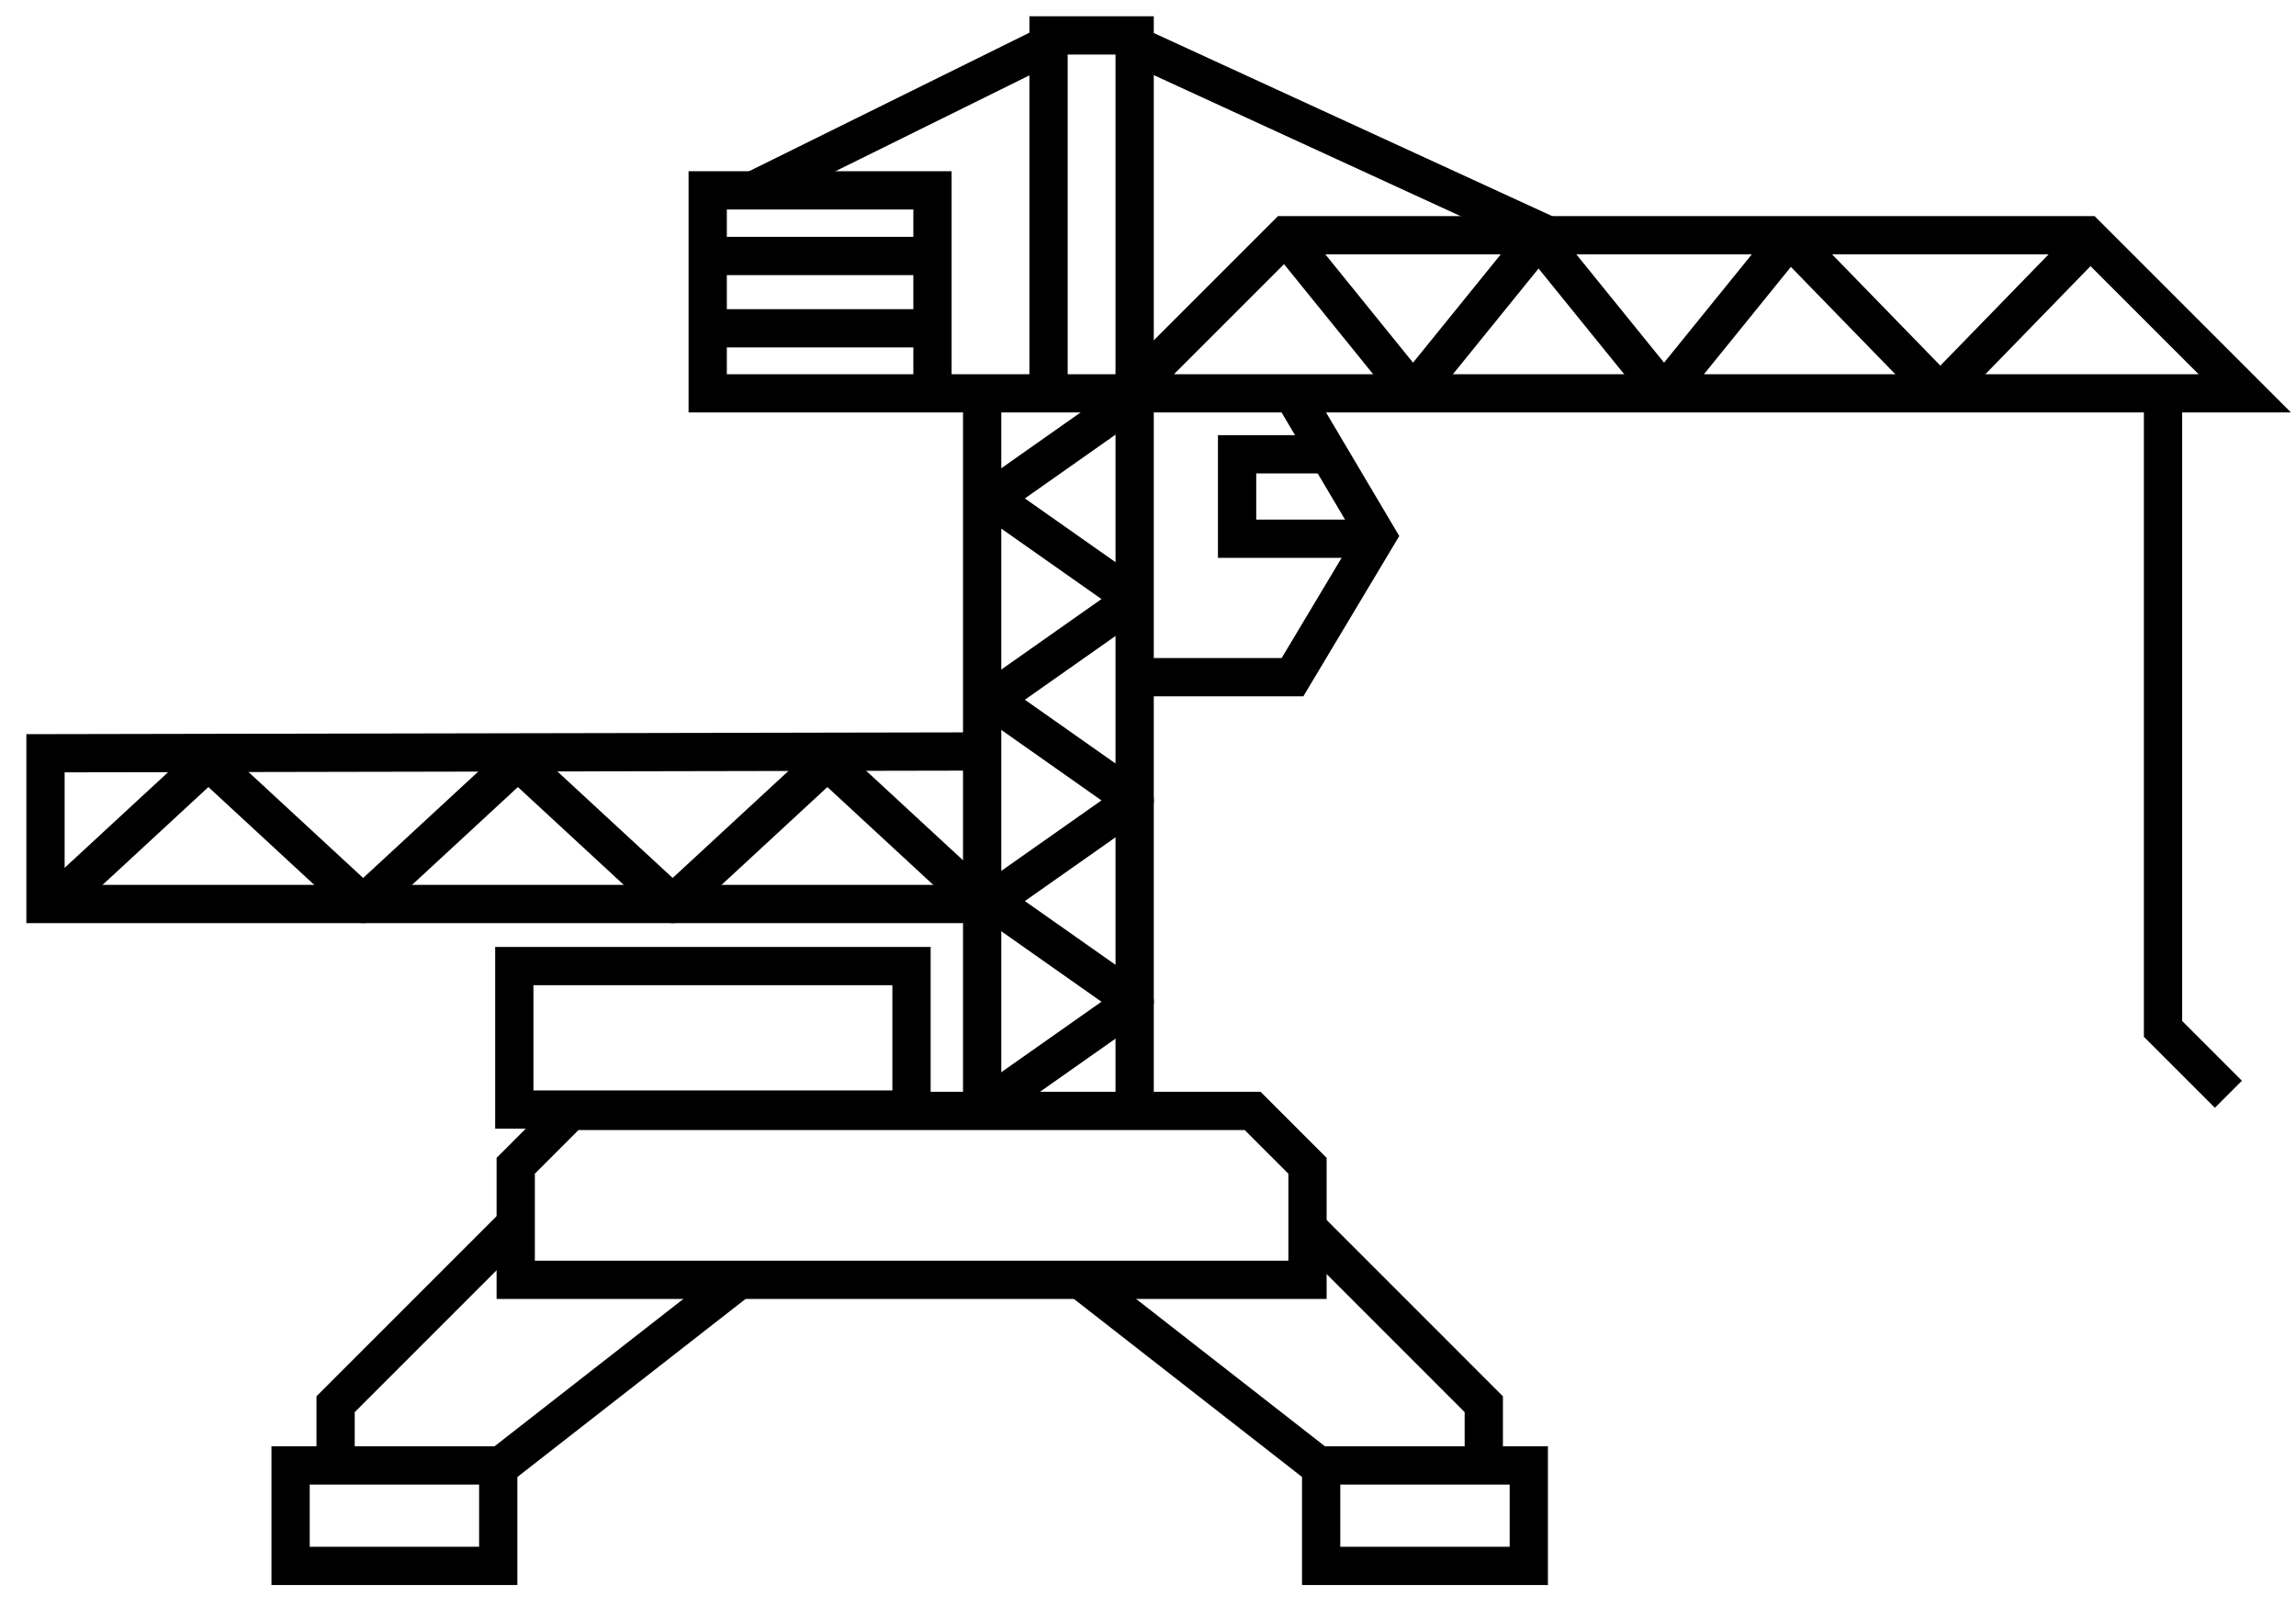 <svg width="60" height="42" fill="none" xmlns="http://www.w3.org/2000/svg"><path d="M34.168 33.449H13.477v-2.98l1.432-1.434h17.826l1.433 1.433v2.98zM25.666 29V10.28M29.651 29V.926h-2.25v9.298m-1.713 9.416l-24.499.047v3.94h24.498" stroke="#000"/><path d="M29.472 10.28h29.19L54.53 6.148H33.604l-4.132 4.132zm0 0h-5.104m0 0h-5.874V4.975h5.874v5.305zm-5.841-3.59h5.84m-5.84 1.89h5.84" stroke="#000"/><path d="M33.647 6.223l3.279 4.05 3.28-4.05 3.28 4.05 3.28-4.05 3.94 4.05 3.939-4.05" stroke="#000" stroke-linejoin="round"/><path d="M29.652 17.699h4.124l2.208-3.691-2.208-3.728" stroke="#000"/><path d="M34.68 11.873h-2.352v2.207h3.293" stroke="#000"/><path d="M25.914 28.812l3.739-2.631-3.739-2.631 3.739-2.631-3.739-2.631 3.739-2.631m0 0l-3.739-2.63 3.739-2.632m-3.987 13.232l-4.044-3.738-4.044 3.738-4.044-3.738-4.044 3.738-4.044-3.738-4.044 3.738" stroke="#000" stroke-linejoin="round"/><path d="M19.674 4.984l7.674-3.793m2.304-.007l10.835 4.98M7.594 38.3h5.426v2.625H7.594z" stroke="#000"/><path d="M8.77 38.336V36.7l4.597-4.598m-.422 6.315l6.34-4.948M39.951 38.3h-5.426v2.626h5.426z" stroke="#000"/><path d="M38.775 38.336V36.7l-4.597-4.598m.424 6.315l-6.34-4.948m28.263-23.108v16.53l1.708 1.708m-44.793-3.35h10.38v3.75H13.44z" stroke="#000"/></svg>